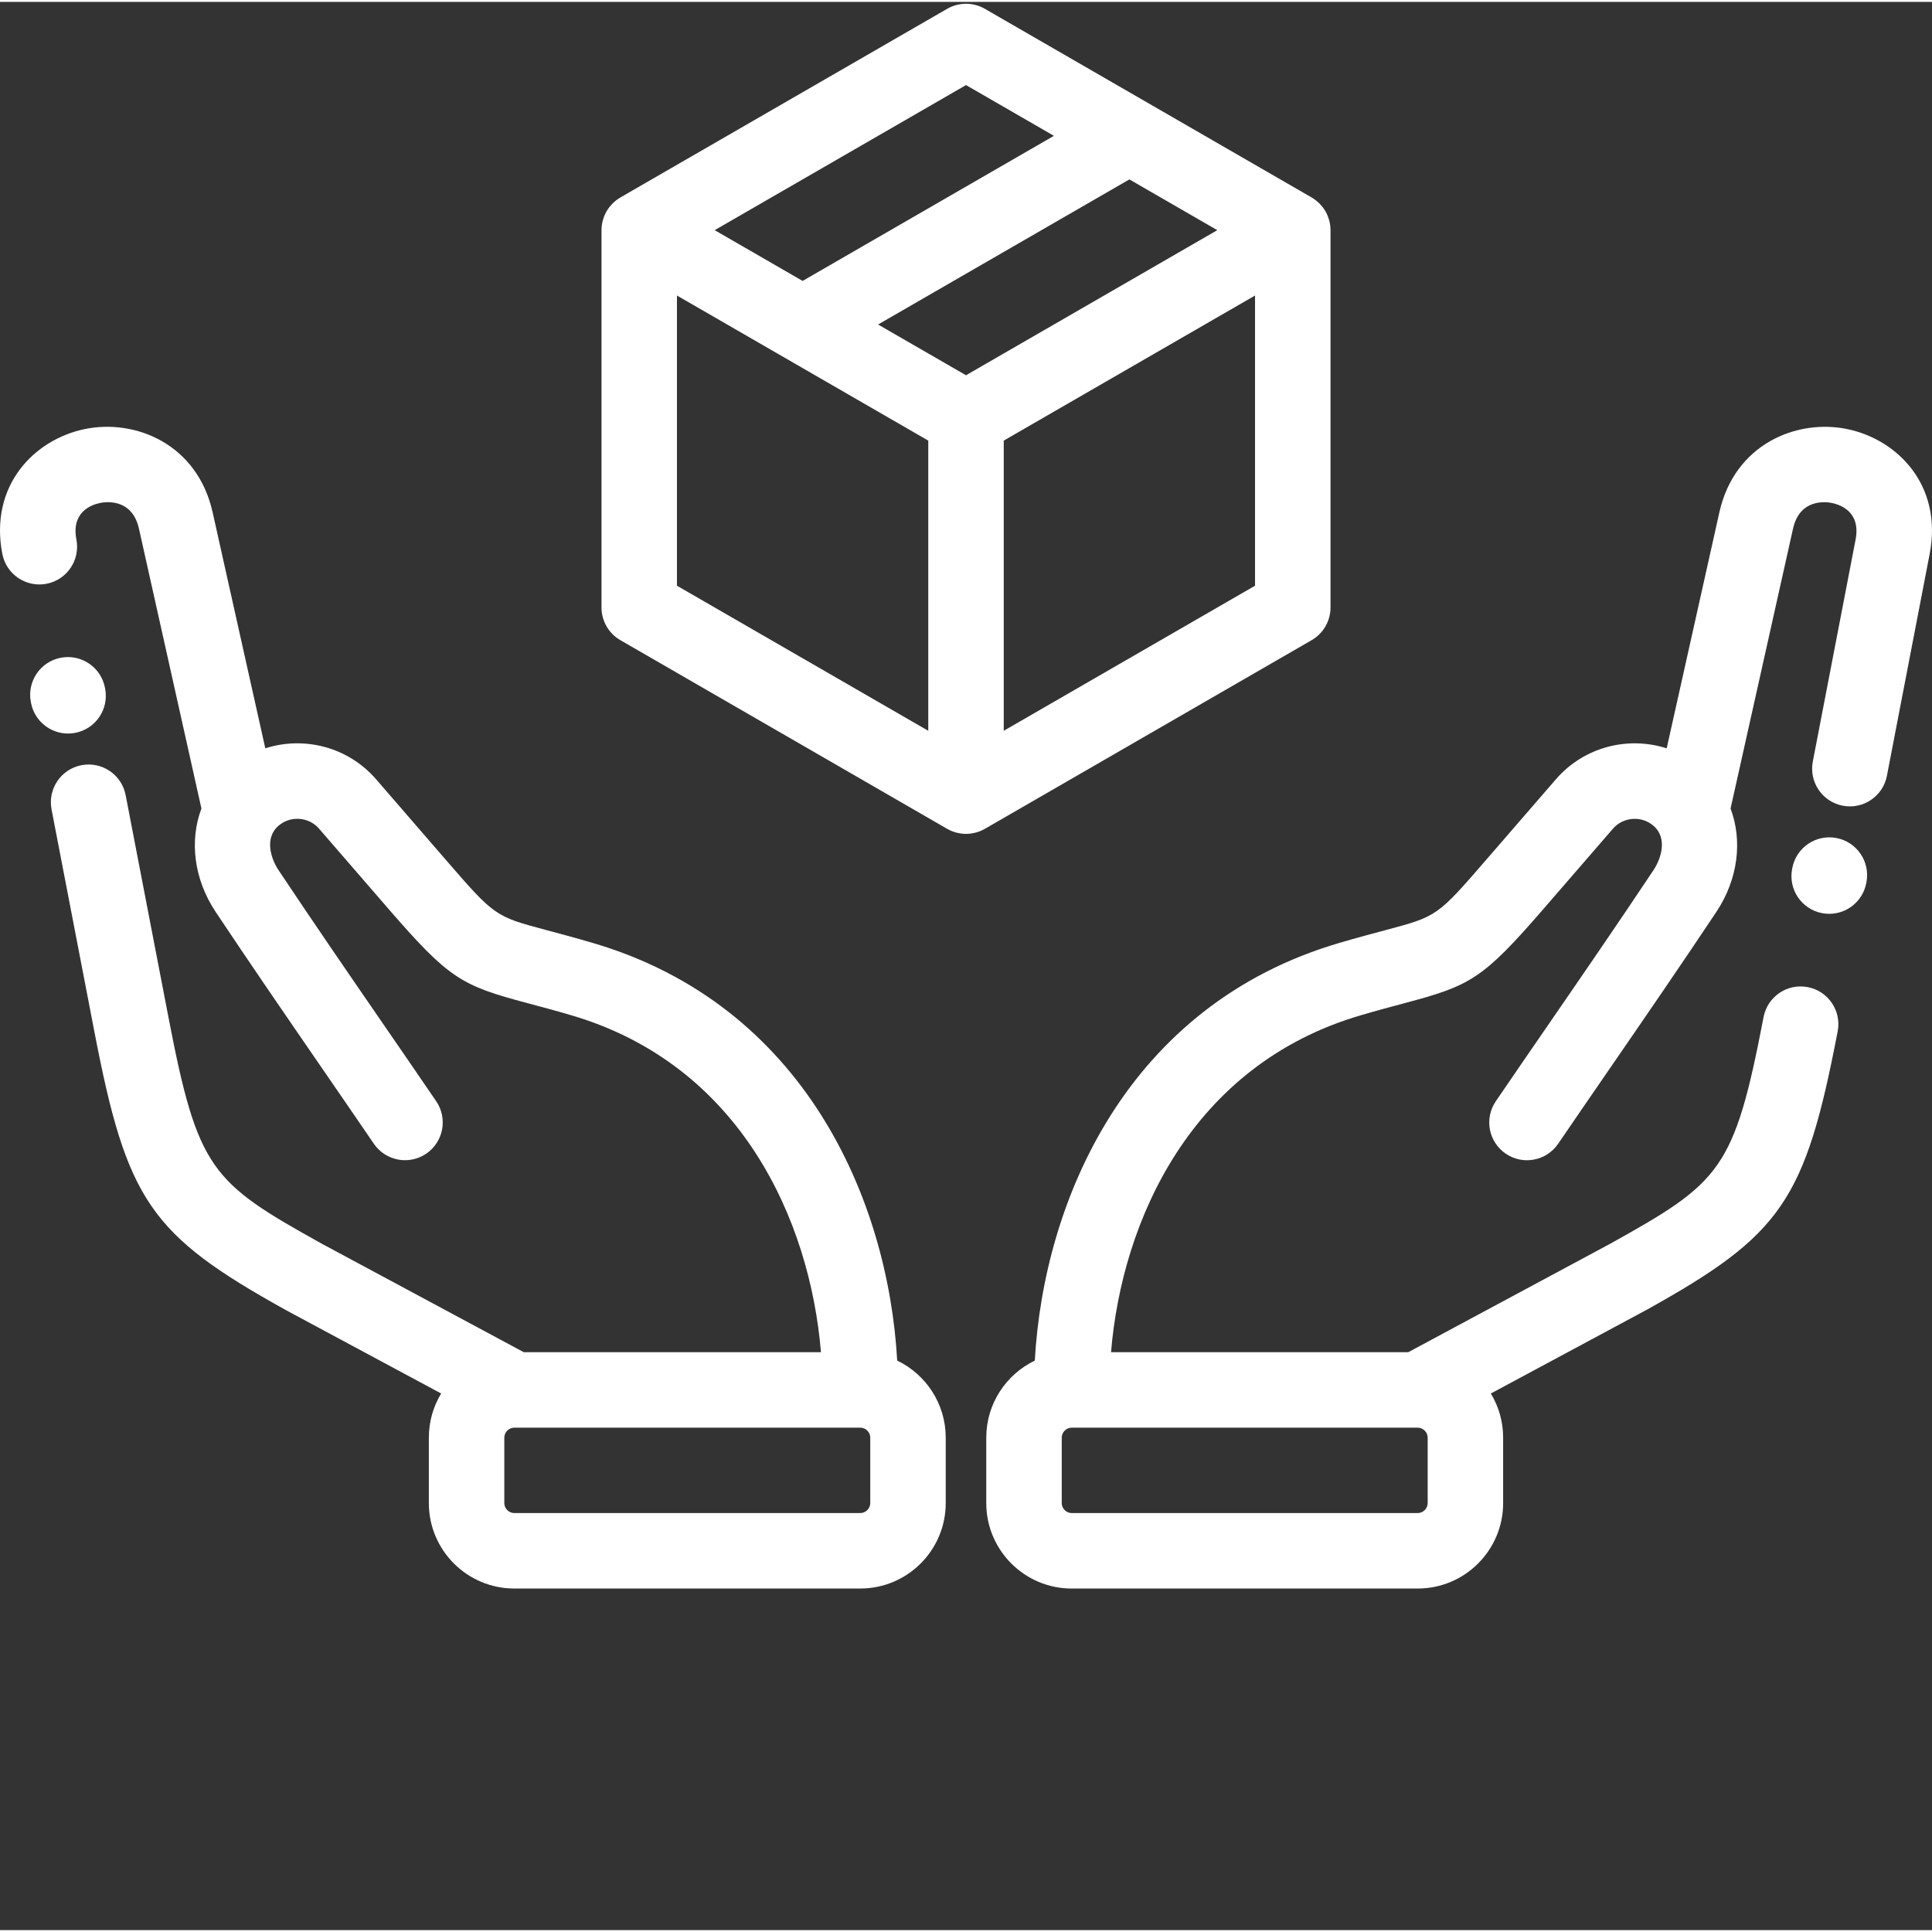 <?xml version="1.0"?>
<svg xmlns="http://www.w3.org/2000/svg" xmlns:xlink="http://www.w3.org/1999/xlink" xmlns:svgjs="http://svgjs.com/svgjs" version="1.1" width="512" height="512" x="0" y="0" viewBox="0 0 511.999 511" style="enable-background:new 0 0 512 512" xml:space="preserve" class=""><rect x="0" y="0" width="511.999" height="511" fill="#333333" stroke="none"/><g><path xmlns="http://www.w3.org/2000/svg" d="m258.395 220.188c.102-.027.199-.051.301-.078.355-.102.707-.215 1.047-.355.027-.008.055-.016.082-.027.379-.156.742-.34 1.098-.539.023-.016.051-.027.078-.039l86.598-50c3.094-1.785 5-5.086 5-8.66v-99.992c0-.027-.004-.059-.008-.086-.004-.406-.027-.816-.078-1.227-.004-.02-.012-.043-.016-.066-.051-.367-.125-.734-.219-1.102-.027-.098-.055-.191-.082-.289-.086-.293-.184-.586-.297-.875-.039-.094-.074-.191-.113-.285-.152-.363-.328-.719-.527-1.07-.199-.348-.426-.672-.66-.988-.062-.086-.133-.164-.199-.246-.191-.238-.387-.469-.598-.688-.07-.074-.145-.152-.219-.223-.262-.258-.535-.5-.82-.723-.027-.02-.051-.043-.074-.062-.324-.25-.664-.473-1.012-.676-.027-.02-.051-.039-.078-.055l-86.598-49.996c-3.094-1.785-6.902-1.785-9.996 0l-86.602 49.996c-.023.016-.047.035-.07.051-.352.207-.691.43-1.02.68-.02.016-.039.035-.055.047-.293.23-.57.477-.84.738-.074.07-.141.145-.211.219-.211.219-.414.453-.609.695-.062.078-.129.156-.191.238-.234.316-.461.645-.66.992-.203.352-.375.711-.531 1.07-.039.094-.074.191-.109.285-.113.289-.215.582-.301.875-.027.098-.055.191-.082.289-.09.367-.168.73-.219 1.102-.004.023-.008.047-.012.07-.055.406-.078.816-.082 1.223 0 .031-.004.059-.004.086v99.992c0 3.574 1.902 6.875 4.996 8.66l86.602 50c.023.012.051.023.078.039.352.199.719.383 1.098.539.023.012.051.016.078.027.34.141.691.254 1.051.355.098.027.199.051.297.078.297.07.594.129.898.176.105.016.207.035.312.047.387.047.785.078 1.188.078s.797-.031 1.188-.078c.102-.012.207-.031.309-.047.301-.047.602-.105.895-.176zm64.203-159.691-66.598 38.449-23.301-13.449 66.598-38.453zm-56.598 132.672v-76.902l66.598-38.449v76.902zm-10-171.121 23.301 13.449-66.602 38.453-23.301-13.453zm-76.598 55.77 66.598 38.449v76.902l-66.598-38.449zm0 0" fill="#ffffff" data-original="#000000" style="" class=""/><path xmlns="http://www.w3.org/2000/svg" d="m489.562 113.215c-13.426-2.781-29.879 3.984-33.91 22.047l-13.965 62.555c-10.223-3.289-21.898-.418-29.359 8.203l-18.234 21.062c-13.211 15.266-13.211 15.266-27.012 18.934-3.219.859-7.227 1.926-12.098 3.352-56.281 16.496-78.367 68.227-80.75 110.703-7.602 3.656-12.863 11.43-12.863 20.414v17.355c0 12.48 10.156 22.637 22.637 22.637h91.703c12.48 0 22.637-10.156 22.637-22.637v-17.355c0-4.273-1.191-8.277-3.262-11.691l41.109-22.082c.043-.02.086-.047.129-.066 35.887-19.945 42.047-28.918 50.684-73.844 1.043-5.422-2.508-10.664-7.934-11.707-5.43-1.043-10.664 2.508-11.707 7.934-7.801 40.578-11.301 43.762-40.695 60.102l-53.473 28.719h-78.762c2.914-35.043 21.363-76.156 66.176-89.289 4.625-1.355 8.34-2.344 11.613-3.215 17.516-4.66 20.707-6.363 36.988-25.172l18.234-21.062c1.316-1.523 3.168-2.441 5.211-2.59 2.043-.148 4.008.5 5.531 1.816 3.926 3.395 1.855 8.98.012 11.746-9.492 14.254-18.844 27.844-27.891 40.988-4.621 6.715-9.242 13.434-13.902 20.266-3.113 4.562-1.938 10.781 2.625 13.895 4.559 3.113 10.781 1.938 13.895-2.625 4.645-6.809 9.25-13.504 13.859-20.199 9.086-13.203 18.48-26.859 28.059-41.238 5.809-8.719 6.965-18.895 3.773-27.402l16.547-74.145c1.82-8.16 8.918-7.121 10.324-6.824 2.348.488 7.664 2.41 6.258 9.703l-11.332 58.805c-1.047 5.422 2.504 10.668 7.926 11.711 5.422 1.047 10.668-2.504 11.711-7.926l11.332-58.809c3.469-18.008-8.352-30.266-21.824-33.066zm-111.215 284.625c0 1.43-1.207 2.637-2.637 2.637h-91.703c-1.43 0-2.637-1.207-2.637-2.637v-17.355c0-1.43 1.207-2.637 2.637-2.637h91.684.027.008c1.422.012 2.621 1.215 2.621 2.637zm0 0" fill="#ffffff" data-original="#000000" style="" class=""/><path xmlns="http://www.w3.org/2000/svg" d="m486.684 221.586c-5.426-1.043-10.664 2.512-11.703 7.938l-.051.262c-1.043 5.426 2.512 10.668 7.934 11.707.637.121 1.273.18 1.898.18 4.699 0 8.891-3.328 9.809-8.113l.051-.266c1.039-5.426-2.516-10.668-7.938-11.707zm0 0" fill="#ffffff" data-original="#000000" style="" class=""/><path xmlns="http://www.w3.org/2000/svg" d="m237.766 360.07c-2.383-42.477-24.469-94.211-80.754-110.703-4.867-1.426-8.875-2.492-12.098-3.352-13.797-3.672-13.797-3.672-27.012-18.934l-18.23-21.062c-7.465-8.621-19.137-11.492-29.363-8.207l-13.961-62.551c-4.031-18.059-20.477-24.844-33.91-22.047-13.473 2.801-25.297 15.059-21.824 33.066 1.043 5.422 6.285 8.973 11.711 7.93 5.422-1.047 8.969-6.289 7.926-11.711-1.406-7.293 3.906-9.219 6.258-9.707 1.398-.293 8.5-1.336 10.32 6.824l16.551 74.148c-3.191 8.504-2.035 18.684 3.773 27.402 9.578 14.379 18.973 28.031 28.059 41.238 4.609 6.695 9.215 13.391 13.859 20.199 3.113 4.562 9.336 5.734 13.895 2.625 4.562-3.113 5.738-9.336 2.625-13.895-4.66-6.832-9.281-13.551-13.902-20.266-9.047-13.145-18.395-26.738-27.891-40.988-1.844-2.766-3.91-8.352.012-11.746 1.523-1.32 3.48-1.965 5.531-1.816 2.043.145 3.895 1.066 5.211 2.59l18.23 21.062c16.285 18.809 19.477 20.512 36.992 25.172 3.273.871 6.984 1.859 11.613 3.215 44.812 13.133 63.262 54.246 66.176 89.289h-78.762l-53.473-28.719c-29.395-16.34-32.895-19.523-40.699-60.109l-11.332-58.805c-1.043-5.422-6.285-8.969-11.711-7.926-5.422 1.047-8.969 6.289-7.926 11.711l11.332 58.801c8.637 44.926 14.793 53.895 50.684 73.844.043.023.086.047.125.07l41.109 22.078c-2.066 3.414-3.258 7.418-3.258 11.691v17.355c0 12.48 10.152 22.637 22.637 22.637h91.703c12.48 0 22.637-10.156 22.637-22.637v-17.355c-.004-8.984-5.262-16.758-12.863-20.414zm-7.141 37.77c0 1.43-1.207 2.637-2.637 2.637h-91.703c-1.43 0-2.637-1.207-2.637-2.637v-17.355c0-1.426 1.199-2.625 2.621-2.637h.008.027 91.684c1.43 0 2.637 1.207 2.637 2.637zm0 0" fill="#ffffff" data-original="#000000" style="" class=""/><path xmlns="http://www.w3.org/2000/svg" d="m19.926 193.719c5.426-1.039 8.977-6.281 7.938-11.703l-.051-.266c-1.039-5.422-6.273-8.98-11.707-7.938-5.422 1.039-8.977 6.281-7.934 11.707l.051.262c.918 4.789 5.109 8.117 9.809 8.117.625 0 1.258-.059 1.895-.18zm0 0" fill="#ffffff" data-original="#000000" style="" class=""/></g></svg>
